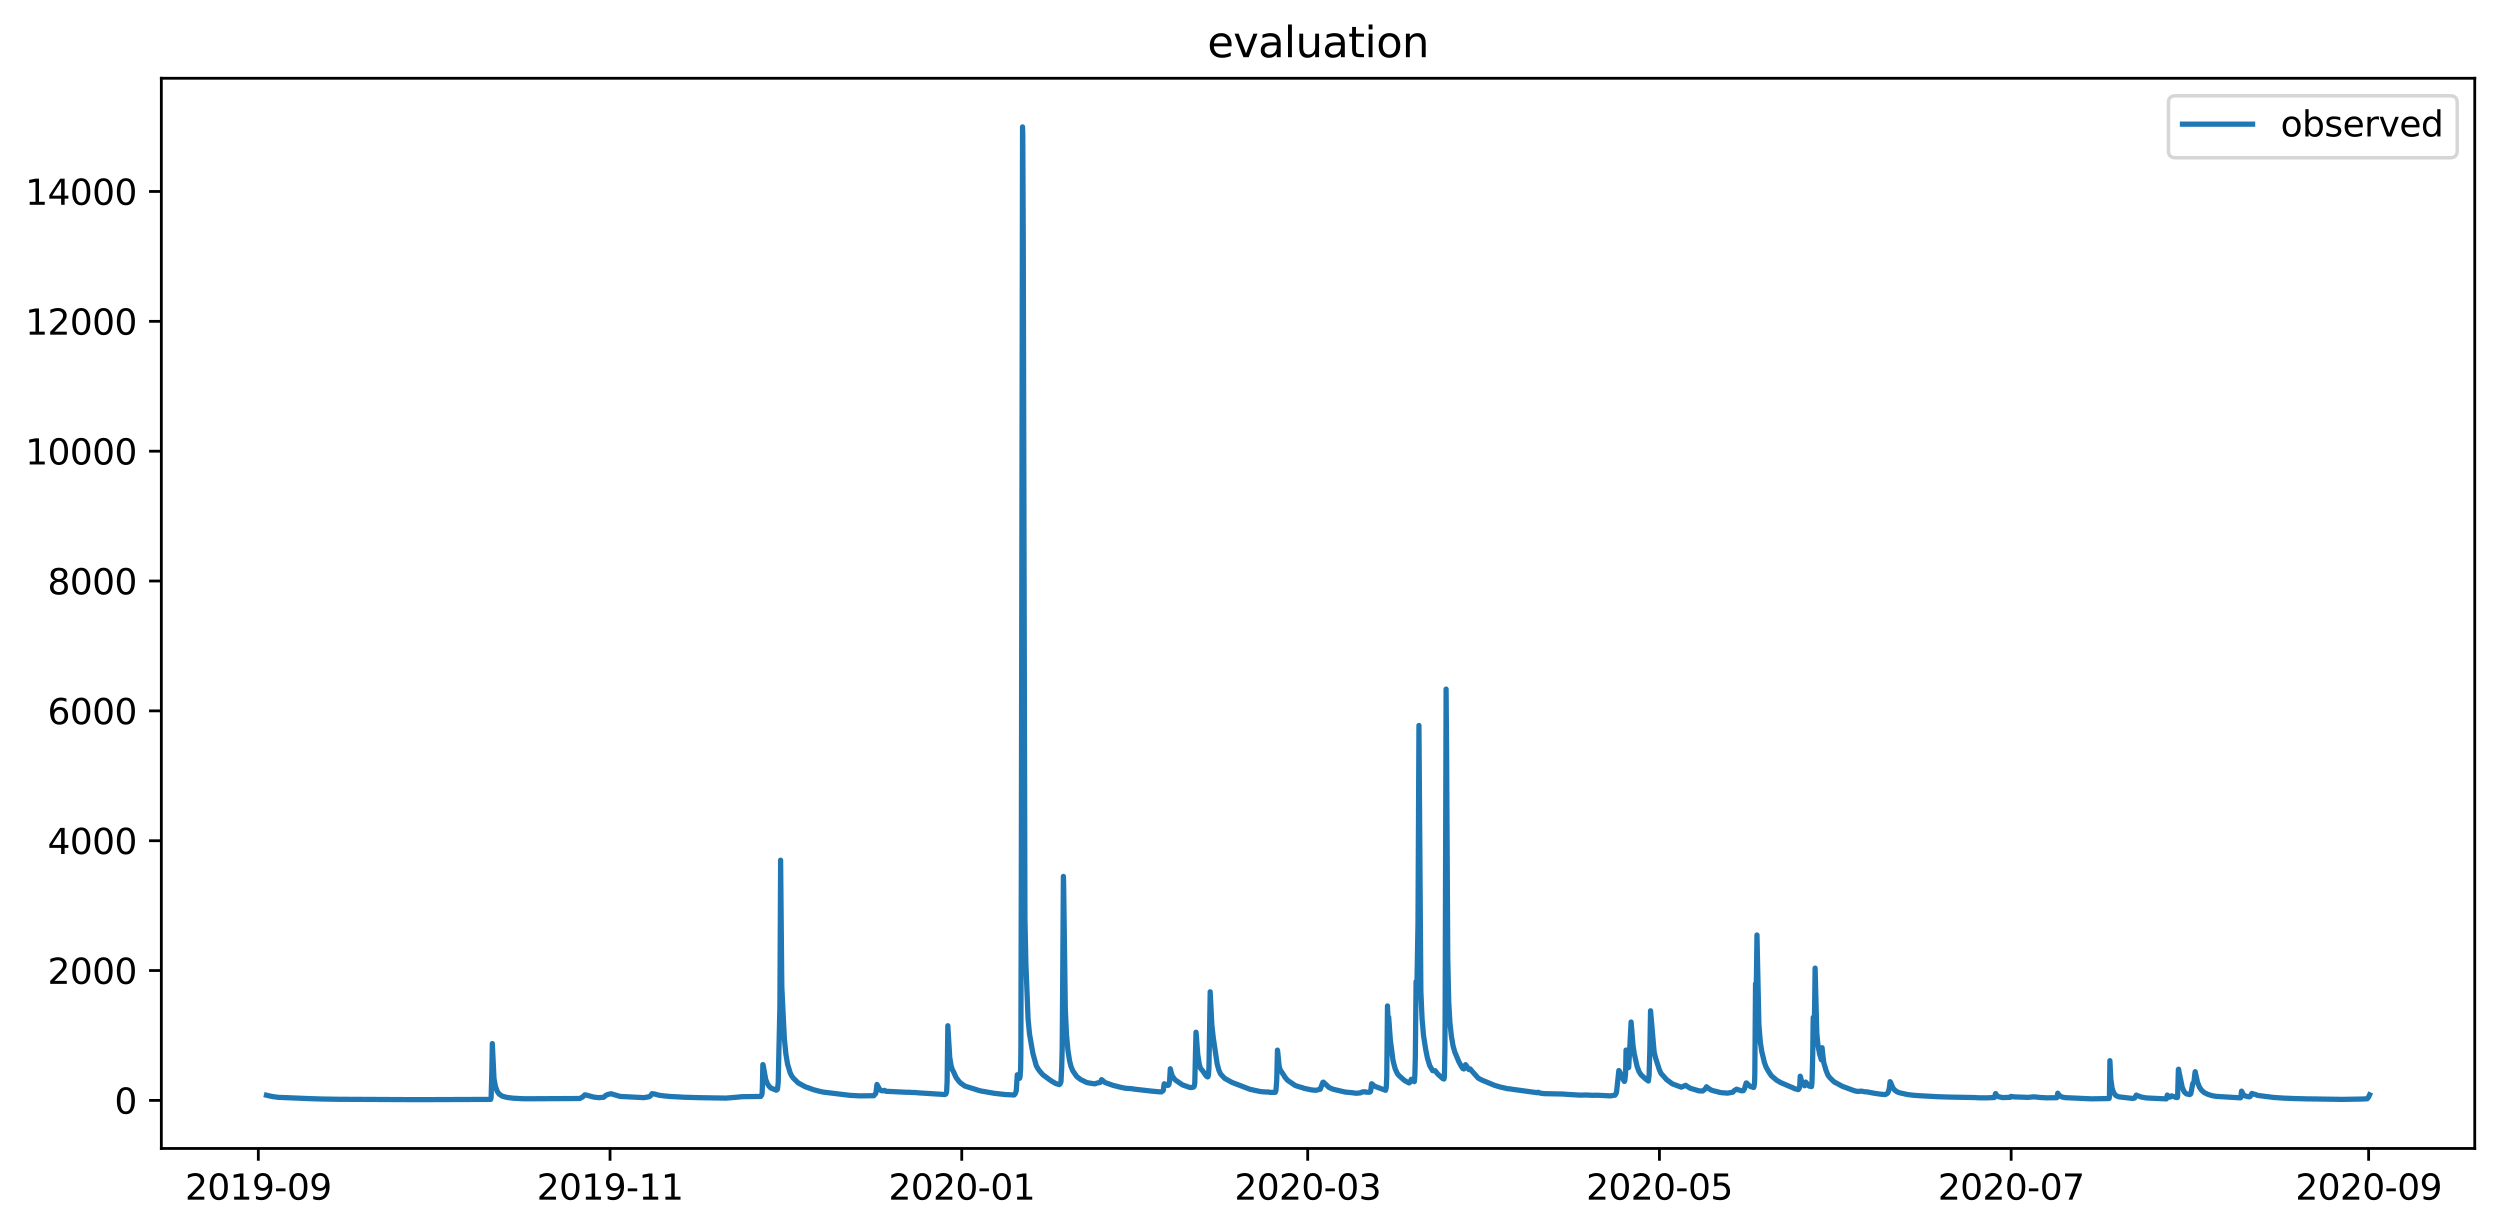 <?xml version="1.0" encoding="utf-8" standalone="no"?>
<!DOCTYPE svg PUBLIC "-//W3C//DTD SVG 1.1//EN"
  "http://www.w3.org/Graphics/SVG/1.1/DTD/svg11.dtd">
<svg xmlns:xlink="http://www.w3.org/1999/xlink" width="713.023pt" height="351.436pt" viewBox="0 0 713.023 351.436" xmlns="http://www.w3.org/2000/svg" version="1.1">
 <defs>
  <style type="text/css">*{stroke-linejoin: round; stroke-linecap: butt}</style>
 </defs>
 <g id="figure_1">
  <g id="patch_1">
   <path d="M 0 351.436 
L 713.023 351.436 
L 713.023 0 
L 0 0 
z
" style="fill: #ffffff"/>
  </g>
  <g id="axes_1">
   <g id="patch_2">
    <path d="M 46.013 327.558 
L 705.822 327.558 
L 705.822 22.318 
L 46.013 22.318 
z
" style="fill: #ffffff"/>
   </g>
   <g id="matplotlib.axis_1">
    <g id="xtick_1">
     <g id="line2d_1">
      <defs>
       <path id="m99ee10c033" d="M 0 0 
L 0 3.5 
" style="stroke: #000000; stroke-width: 0.8"/>
      </defs>
      <g>
       <use xlink:href="#m99ee10c033" x="73.674" y="327.558" style="stroke: #000000; stroke-width: 0.8"/>
      </g>
     </g>
     <g id="text_1">
      <!-- 2019-09 -->
      <g transform="translate(52.783 342.157) scale(0.1 -0.1)">
       <defs>
        <path id="DejaVuSans-32" d="M 1228 531 
L 3431 531 
L 3431 0 
L 469 0 
L 469 531 
Q 828 903 1448 1529 
Q 2069 2156 2228 2338 
Q 2531 2678 2651 2914 
Q 2772 3150 2772 3378 
Q 2772 3750 2511 3984 
Q 2250 4219 1831 4219 
Q 1534 4219 1204 4116 
Q 875 4013 500 3803 
L 500 4441 
Q 881 4594 1212 4672 
Q 1544 4750 1819 4750 
Q 2544 4750 2975 4387 
Q 3406 4025 3406 3419 
Q 3406 3131 3298 2873 
Q 3191 2616 2906 2266 
Q 2828 2175 2409 1742 
Q 1991 1309 1228 531 
z
" transform="scale(0.016)"/>
        <path id="DejaVuSans-30" d="M 2034 4250 
Q 1547 4250 1301 3770 
Q 1056 3291 1056 2328 
Q 1056 1369 1301 889 
Q 1547 409 2034 409 
Q 2525 409 2770 889 
Q 3016 1369 3016 2328 
Q 3016 3291 2770 3770 
Q 2525 4250 2034 4250 
z
M 2034 4750 
Q 2819 4750 3233 4129 
Q 3647 3509 3647 2328 
Q 3647 1150 3233 529 
Q 2819 -91 2034 -91 
Q 1250 -91 836 529 
Q 422 1150 422 2328 
Q 422 3509 836 4129 
Q 1250 4750 2034 4750 
z
" transform="scale(0.016)"/>
        <path id="DejaVuSans-31" d="M 794 531 
L 1825 531 
L 1825 4091 
L 703 3866 
L 703 4441 
L 1819 4666 
L 2450 4666 
L 2450 531 
L 3481 531 
L 3481 0 
L 794 0 
L 794 531 
z
" transform="scale(0.016)"/>
        <path id="DejaVuSans-39" d="M 703 97 
L 703 672 
Q 941 559 1184 500 
Q 1428 441 1663 441 
Q 2288 441 2617 861 
Q 2947 1281 2994 2138 
Q 2813 1869 2534 1725 
Q 2256 1581 1919 1581 
Q 1219 1581 811 2004 
Q 403 2428 403 3163 
Q 403 3881 828 4315 
Q 1253 4750 1959 4750 
Q 2769 4750 3195 4129 
Q 3622 3509 3622 2328 
Q 3622 1225 3098 567 
Q 2575 -91 1691 -91 
Q 1453 -91 1209 -44 
Q 966 3 703 97 
z
M 1959 2075 
Q 2384 2075 2632 2365 
Q 2881 2656 2881 3163 
Q 2881 3666 2632 3958 
Q 2384 4250 1959 4250 
Q 1534 4250 1286 3958 
Q 1038 3666 1038 3163 
Q 1038 2656 1286 2365 
Q 1534 2075 1959 2075 
z
" transform="scale(0.016)"/>
        <path id="DejaVuSans-2d" d="M 313 2009 
L 1997 2009 
L 1997 1497 
L 313 1497 
L 313 2009 
z
" transform="scale(0.016)"/>
       </defs>
       <use xlink:href="#DejaVuSans-32"/>
       <use xlink:href="#DejaVuSans-30" x="63.623"/>
       <use xlink:href="#DejaVuSans-31" x="127.246"/>
       <use xlink:href="#DejaVuSans-39" x="190.869"/>
       <use xlink:href="#DejaVuSans-2d" x="254.492"/>
       <use xlink:href="#DejaVuSans-30" x="290.576"/>
       <use xlink:href="#DejaVuSans-39" x="354.199"/>
      </g>
     </g>
    </g>
    <g id="xtick_2">
     <g id="line2d_2">
      <g>
       <use xlink:href="#m99ee10c033" x="173.988" y="327.558" style="stroke: #000000; stroke-width: 0.8"/>
      </g>
     </g>
     <g id="text_2">
      <!-- 2019-11 -->
      <g transform="translate(153.097 342.157) scale(0.1 -0.1)">
       <use xlink:href="#DejaVuSans-32"/>
       <use xlink:href="#DejaVuSans-30" x="63.623"/>
       <use xlink:href="#DejaVuSans-31" x="127.246"/>
       <use xlink:href="#DejaVuSans-39" x="190.869"/>
       <use xlink:href="#DejaVuSans-2d" x="254.492"/>
       <use xlink:href="#DejaVuSans-31" x="290.576"/>
       <use xlink:href="#DejaVuSans-31" x="354.199"/>
      </g>
     </g>
    </g>
    <g id="xtick_3">
     <g id="line2d_3">
      <g>
       <use xlink:href="#m99ee10c033" x="274.302" y="327.558" style="stroke: #000000; stroke-width: 0.8"/>
      </g>
     </g>
     <g id="text_3">
      <!-- 2020-01 -->
      <g transform="translate(253.41 342.157) scale(0.1 -0.1)">
       <use xlink:href="#DejaVuSans-32"/>
       <use xlink:href="#DejaVuSans-30" x="63.623"/>
       <use xlink:href="#DejaVuSans-32" x="127.246"/>
       <use xlink:href="#DejaVuSans-30" x="190.869"/>
       <use xlink:href="#DejaVuSans-2d" x="254.492"/>
       <use xlink:href="#DejaVuSans-30" x="290.576"/>
       <use xlink:href="#DejaVuSans-31" x="354.199"/>
      </g>
     </g>
    </g>
    <g id="xtick_4">
     <g id="line2d_4">
      <g>
       <use xlink:href="#m99ee10c033" x="372.971" y="327.558" style="stroke: #000000; stroke-width: 0.8"/>
      </g>
     </g>
     <g id="text_4">
      <!-- 2020-03 -->
      <g transform="translate(352.08 342.157) scale(0.1 -0.1)">
       <defs>
        <path id="DejaVuSans-33" d="M 2597 2516 
Q 3050 2419 3304 2112 
Q 3559 1806 3559 1356 
Q 3559 666 3084 287 
Q 2609 -91 1734 -91 
Q 1441 -91 1130 -33 
Q 819 25 488 141 
L 488 750 
Q 750 597 1062 519 
Q 1375 441 1716 441 
Q 2309 441 2620 675 
Q 2931 909 2931 1356 
Q 2931 1769 2642 2001 
Q 2353 2234 1838 2234 
L 1294 2234 
L 1294 2753 
L 1863 2753 
Q 2328 2753 2575 2939 
Q 2822 3125 2822 3475 
Q 2822 3834 2567 4026 
Q 2313 4219 1838 4219 
Q 1578 4219 1281 4162 
Q 984 4106 628 3988 
L 628 4550 
Q 988 4650 1302 4700 
Q 1616 4750 1894 4750 
Q 2613 4750 3031 4423 
Q 3450 4097 3450 3541 
Q 3450 3153 3228 2886 
Q 3006 2619 2597 2516 
z
" transform="scale(0.016)"/>
       </defs>
       <use xlink:href="#DejaVuSans-32"/>
       <use xlink:href="#DejaVuSans-30" x="63.623"/>
       <use xlink:href="#DejaVuSans-32" x="127.246"/>
       <use xlink:href="#DejaVuSans-30" x="190.869"/>
       <use xlink:href="#DejaVuSans-2d" x="254.492"/>
       <use xlink:href="#DejaVuSans-30" x="290.576"/>
       <use xlink:href="#DejaVuSans-33" x="354.199"/>
      </g>
     </g>
    </g>
    <g id="xtick_5">
     <g id="line2d_5">
      <g>
       <use xlink:href="#m99ee10c033" x="473.285" y="327.558" style="stroke: #000000; stroke-width: 0.8"/>
      </g>
     </g>
     <g id="text_5">
      <!-- 2020-05 -->
      <g transform="translate(452.394 342.157) scale(0.1 -0.1)">
       <defs>
        <path id="DejaVuSans-35" d="M 691 4666 
L 3169 4666 
L 3169 4134 
L 1269 4134 
L 1269 2991 
Q 1406 3038 1543 3061 
Q 1681 3084 1819 3084 
Q 2600 3084 3056 2656 
Q 3513 2228 3513 1497 
Q 3513 744 3044 326 
Q 2575 -91 1722 -91 
Q 1428 -91 1123 -41 
Q 819 9 494 109 
L 494 744 
Q 775 591 1075 516 
Q 1375 441 1709 441 
Q 2250 441 2565 725 
Q 2881 1009 2881 1497 
Q 2881 1984 2565 2268 
Q 2250 2553 1709 2553 
Q 1456 2553 1204 2497 
Q 953 2441 691 2322 
L 691 4666 
z
" transform="scale(0.016)"/>
       </defs>
       <use xlink:href="#DejaVuSans-32"/>
       <use xlink:href="#DejaVuSans-30" x="63.623"/>
       <use xlink:href="#DejaVuSans-32" x="127.246"/>
       <use xlink:href="#DejaVuSans-30" x="190.869"/>
       <use xlink:href="#DejaVuSans-2d" x="254.492"/>
       <use xlink:href="#DejaVuSans-30" x="290.576"/>
       <use xlink:href="#DejaVuSans-35" x="354.199"/>
      </g>
     </g>
    </g>
    <g id="xtick_6">
     <g id="line2d_6">
      <g>
       <use xlink:href="#m99ee10c033" x="573.599" y="327.558" style="stroke: #000000; stroke-width: 0.8"/>
      </g>
     </g>
     <g id="text_6">
      <!-- 2020-07 -->
      <g transform="translate(552.707 342.157) scale(0.1 -0.1)">
       <defs>
        <path id="DejaVuSans-37" d="M 525 4666 
L 3525 4666 
L 3525 4397 
L 1831 0 
L 1172 0 
L 2766 4134 
L 525 4134 
L 525 4666 
z
" transform="scale(0.016)"/>
       </defs>
       <use xlink:href="#DejaVuSans-32"/>
       <use xlink:href="#DejaVuSans-30" x="63.623"/>
       <use xlink:href="#DejaVuSans-32" x="127.246"/>
       <use xlink:href="#DejaVuSans-30" x="190.869"/>
       <use xlink:href="#DejaVuSans-2d" x="254.492"/>
       <use xlink:href="#DejaVuSans-30" x="290.576"/>
       <use xlink:href="#DejaVuSans-37" x="354.199"/>
      </g>
     </g>
    </g>
    <g id="xtick_7">
     <g id="line2d_7">
      <g>
       <use xlink:href="#m99ee10c033" x="675.557" y="327.558" style="stroke: #000000; stroke-width: 0.8"/>
      </g>
     </g>
     <g id="text_7">
      <!-- 2020-09 -->
      <g transform="translate(654.666 342.157) scale(0.1 -0.1)">
       <use xlink:href="#DejaVuSans-32"/>
       <use xlink:href="#DejaVuSans-30" x="63.623"/>
       <use xlink:href="#DejaVuSans-32" x="127.246"/>
       <use xlink:href="#DejaVuSans-30" x="190.869"/>
       <use xlink:href="#DejaVuSans-2d" x="254.492"/>
       <use xlink:href="#DejaVuSans-30" x="290.576"/>
       <use xlink:href="#DejaVuSans-39" x="354.199"/>
      </g>
     </g>
    </g>
   </g>
   <g id="matplotlib.axis_2">
    <g id="ytick_1">
     <g id="line2d_8">
      <defs>
       <path id="m940452479e" d="M 0 0 
L -3.5 0 
" style="stroke: #000000; stroke-width: 0.8"/>
      </defs>
      <g>
       <use xlink:href="#m940452479e" x="46.013" y="313.841" style="stroke: #000000; stroke-width: 0.8"/>
      </g>
     </g>
     <g id="text_8">
      <!-- 0 -->
      <g transform="translate(32.65 317.64) scale(0.1 -0.1)">
       <use xlink:href="#DejaVuSans-30"/>
      </g>
     </g>
    </g>
    <g id="ytick_2">
     <g id="line2d_9">
      <g>
       <use xlink:href="#m940452479e" x="46.013" y="276.809" style="stroke: #000000; stroke-width: 0.8"/>
      </g>
     </g>
     <g id="text_9">
      <!-- 2000 -->
      <g transform="translate(13.562 280.608) scale(0.1 -0.1)">
       <use xlink:href="#DejaVuSans-32"/>
       <use xlink:href="#DejaVuSans-30" x="63.623"/>
       <use xlink:href="#DejaVuSans-30" x="127.246"/>
       <use xlink:href="#DejaVuSans-30" x="190.869"/>
      </g>
     </g>
    </g>
    <g id="ytick_3">
     <g id="line2d_10">
      <g>
       <use xlink:href="#m940452479e" x="46.013" y="239.776" style="stroke: #000000; stroke-width: 0.8"/>
      </g>
     </g>
     <g id="text_10">
      <!-- 4000 -->
      <g transform="translate(13.562 243.575) scale(0.1 -0.1)">
       <defs>
        <path id="DejaVuSans-34" d="M 2419 4116 
L 825 1625 
L 2419 1625 
L 2419 4116 
z
M 2253 4666 
L 3047 4666 
L 3047 1625 
L 3713 1625 
L 3713 1100 
L 3047 1100 
L 3047 0 
L 2419 0 
L 2419 1100 
L 313 1100 
L 313 1709 
L 2253 4666 
z
" transform="scale(0.016)"/>
       </defs>
       <use xlink:href="#DejaVuSans-34"/>
       <use xlink:href="#DejaVuSans-30" x="63.623"/>
       <use xlink:href="#DejaVuSans-30" x="127.246"/>
       <use xlink:href="#DejaVuSans-30" x="190.869"/>
      </g>
     </g>
    </g>
    <g id="ytick_4">
     <g id="line2d_11">
      <g>
       <use xlink:href="#m940452479e" x="46.013" y="202.744" style="stroke: #000000; stroke-width: 0.8"/>
      </g>
     </g>
     <g id="text_11">
      <!-- 6000 -->
      <g transform="translate(13.562 206.543) scale(0.1 -0.1)">
       <defs>
        <path id="DejaVuSans-36" d="M 2113 2584 
Q 1688 2584 1439 2293 
Q 1191 2003 1191 1497 
Q 1191 994 1439 701 
Q 1688 409 2113 409 
Q 2538 409 2786 701 
Q 3034 994 3034 1497 
Q 3034 2003 2786 2293 
Q 2538 2584 2113 2584 
z
M 3366 4563 
L 3366 3988 
Q 3128 4100 2886 4159 
Q 2644 4219 2406 4219 
Q 1781 4219 1451 3797 
Q 1122 3375 1075 2522 
Q 1259 2794 1537 2939 
Q 1816 3084 2150 3084 
Q 2853 3084 3261 2657 
Q 3669 2231 3669 1497 
Q 3669 778 3244 343 
Q 2819 -91 2113 -91 
Q 1303 -91 875 529 
Q 447 1150 447 2328 
Q 447 3434 972 4092 
Q 1497 4750 2381 4750 
Q 2619 4750 2861 4703 
Q 3103 4656 3366 4563 
z
" transform="scale(0.016)"/>
       </defs>
       <use xlink:href="#DejaVuSans-36"/>
       <use xlink:href="#DejaVuSans-30" x="63.623"/>
       <use xlink:href="#DejaVuSans-30" x="127.246"/>
       <use xlink:href="#DejaVuSans-30" x="190.869"/>
      </g>
     </g>
    </g>
    <g id="ytick_5">
     <g id="line2d_12">
      <g>
       <use xlink:href="#m940452479e" x="46.013" y="165.712" style="stroke: #000000; stroke-width: 0.8"/>
      </g>
     </g>
     <g id="text_12">
      <!-- 8000 -->
      <g transform="translate(13.562 169.511) scale(0.1 -0.1)">
       <defs>
        <path id="DejaVuSans-38" d="M 2034 2216 
Q 1584 2216 1326 1975 
Q 1069 1734 1069 1313 
Q 1069 891 1326 650 
Q 1584 409 2034 409 
Q 2484 409 2743 651 
Q 3003 894 3003 1313 
Q 3003 1734 2745 1975 
Q 2488 2216 2034 2216 
z
M 1403 2484 
Q 997 2584 770 2862 
Q 544 3141 544 3541 
Q 544 4100 942 4425 
Q 1341 4750 2034 4750 
Q 2731 4750 3128 4425 
Q 3525 4100 3525 3541 
Q 3525 3141 3298 2862 
Q 3072 2584 2669 2484 
Q 3125 2378 3379 2068 
Q 3634 1759 3634 1313 
Q 3634 634 3220 271 
Q 2806 -91 2034 -91 
Q 1263 -91 848 271 
Q 434 634 434 1313 
Q 434 1759 690 2068 
Q 947 2378 1403 2484 
z
M 1172 3481 
Q 1172 3119 1398 2916 
Q 1625 2713 2034 2713 
Q 2441 2713 2670 2916 
Q 2900 3119 2900 3481 
Q 2900 3844 2670 4047 
Q 2441 4250 2034 4250 
Q 1625 4250 1398 4047 
Q 1172 3844 1172 3481 
z
" transform="scale(0.016)"/>
       </defs>
       <use xlink:href="#DejaVuSans-38"/>
       <use xlink:href="#DejaVuSans-30" x="63.623"/>
       <use xlink:href="#DejaVuSans-30" x="127.246"/>
       <use xlink:href="#DejaVuSans-30" x="190.869"/>
      </g>
     </g>
    </g>
    <g id="ytick_6">
     <g id="line2d_13">
      <g>
       <use xlink:href="#m940452479e" x="46.013" y="128.679" style="stroke: #000000; stroke-width: 0.8"/>
      </g>
     </g>
     <g id="text_13">
      <!-- 10000 -->
      <g transform="translate(7.2 132.478) scale(0.1 -0.1)">
       <use xlink:href="#DejaVuSans-31"/>
       <use xlink:href="#DejaVuSans-30" x="63.623"/>
       <use xlink:href="#DejaVuSans-30" x="127.246"/>
       <use xlink:href="#DejaVuSans-30" x="190.869"/>
       <use xlink:href="#DejaVuSans-30" x="254.492"/>
      </g>
     </g>
    </g>
    <g id="ytick_7">
     <g id="line2d_14">
      <g>
       <use xlink:href="#m940452479e" x="46.013" y="91.647" style="stroke: #000000; stroke-width: 0.8"/>
      </g>
     </g>
     <g id="text_14">
      <!-- 12000 -->
      <g transform="translate(7.2 95.446) scale(0.1 -0.1)">
       <use xlink:href="#DejaVuSans-31"/>
       <use xlink:href="#DejaVuSans-32" x="63.623"/>
       <use xlink:href="#DejaVuSans-30" x="127.246"/>
       <use xlink:href="#DejaVuSans-30" x="190.869"/>
       <use xlink:href="#DejaVuSans-30" x="254.492"/>
      </g>
     </g>
    </g>
    <g id="ytick_8">
     <g id="line2d_15">
      <g>
       <use xlink:href="#m940452479e" x="46.013" y="54.614" style="stroke: #000000; stroke-width: 0.8"/>
      </g>
     </g>
     <g id="text_15">
      <!-- 14000 -->
      <g transform="translate(7.2 58.414) scale(0.1 -0.1)">
       <use xlink:href="#DejaVuSans-31"/>
       <use xlink:href="#DejaVuSans-34" x="63.623"/>
       <use xlink:href="#DejaVuSans-30" x="127.246"/>
       <use xlink:href="#DejaVuSans-30" x="190.869"/>
       <use xlink:href="#DejaVuSans-30" x="254.492"/>
      </g>
     </g>
    </g>
   </g>
   <g id="line2d_16">
    <path d="M 76.004 312.357 
L 76.826 312.561 
L 77.854 312.78 
L 78.265 312.824 
L 79.498 312.989 
L 79.91 312.993 
L 88.269 313.335 
L 91.764 313.447 
L 96.423 313.524 
L 118.624 313.632 
L 119.446 313.632 
L 139.933 313.557 
L 140.07 313.089 
L 140.276 305.511 
L 140.413 297.641 
L 140.893 307.621 
L 141.304 309.839 
L 141.783 311.204 
L 142.332 312.01 
L 143.222 312.627 
L 144.593 312.997 
L 146.374 313.213 
L 148.498 313.335 
L 149.732 313.385 
L 165.354 313.303 
L 166.177 312.852 
L 166.793 312.263 
L 167.136 312.302 
L 169.329 312.901 
L 170.768 313.061 
L 172.138 312.961 
L 172.343 312.811 
L 172.755 312.422 
L 173.371 312.143 
L 174.262 311.945 
L 176.866 312.709 
L 183.649 313.058 
L 185.157 312.793 
L 185.568 312.49 
L 185.979 311.917 
L 186.664 312.019 
L 188.035 312.389 
L 188.446 312.432 
L 189.131 312.536 
L 191.187 312.732 
L 193.379 312.843 
L 194.818 312.93 
L 197.97 313.026 
L 198.518 313.03 
L 199.066 313.061 
L 205.85 313.169 
L 207.083 313.191 
L 210.578 312.897 
L 211.332 312.802 
L 212.496 312.771 
L 216.95 312.718 
L 217.224 312.351 
L 217.361 311.834 
L 217.43 310.093 
L 217.567 303.64 
L 217.635 303.668 
L 218.389 307.871 
L 218.869 309.066 
L 219.348 309.806 
L 219.897 310.329 
L 221.404 310.936 
L 221.678 310.755 
L 221.747 310.602 
L 221.952 308.802 
L 222.432 286.994 
L 222.637 245.333 
L 222.98 281.347 
L 223.391 290.003 
L 223.734 296.59 
L 224.145 300.65 
L 224.625 303.529 
L 225.378 306.006 
L 225.721 306.719 
L 226.201 307.427 
L 227.639 308.848 
L 229.627 309.927 
L 232.093 310.815 
L 233.875 311.278 
L 234.354 311.38 
L 234.903 311.491 
L 242.508 312.412 
L 244.564 312.515 
L 245.249 312.556 
L 249.223 312.505 
L 249.772 311.848 
L 249.84 311.598 
L 250.114 309.288 
L 250.32 309.658 
L 250.799 310.556 
L 251.279 311.038 
L 251.69 311.139 
L 252.238 310.977 
L 252.649 311.241 
L 258.816 311.538 
L 259.09 311.519 
L 260.461 311.602 
L 260.666 311.575 
L 261.009 311.612 
L 262.037 311.695 
L 269.505 312.171 
L 269.779 312.01 
L 269.985 311.385 
L 270.122 308.501 
L 270.328 292.549 
L 270.876 301.613 
L 271.287 304.043 
L 271.63 305.094 
L 271.972 305.719 
L 272.657 307.27 
L 273.48 308.399 
L 273.959 308.89 
L 275.193 309.755 
L 279.441 311.084 
L 279.989 311.195 
L 283.689 311.838 
L 286.019 312.095 
L 286.498 312.16 
L 289.239 312.302 
L 289.582 311.903 
L 289.856 311.042 
L 290.13 306.538 
L 290.199 306.635 
L 290.61 307.57 
L 290.815 307.538 
L 290.952 306.871 
L 291.089 304.775 
L 291.158 300.349 
L 291.295 245.148 
L 291.637 36.193 
L 291.706 38.507 
L 291.843 68.133 
L 292.323 262.044 
L 292.597 275.005 
L 293.213 290.559 
L 293.625 294.91 
L 294.584 300.414 
L 295.543 303.918 
L 296.091 304.9 
L 296.708 305.705 
L 297.462 306.552 
L 299.175 307.816 
L 299.86 308.306 
L 301.093 309.019 
L 302.121 309.343 
L 302.395 309.084 
L 302.601 308.496 
L 302.806 304.594 
L 302.943 299.085 
L 303.08 280.329 
L 303.286 249.962 
L 303.354 251.767 
L 303.834 287.735 
L 304.177 295.141 
L 304.588 299.604 
L 305.067 302.631 
L 305.479 304.21 
L 305.958 305.376 
L 307.123 307.066 
L 308.219 307.899 
L 309.453 308.501 
L 309.864 308.695 
L 310.206 308.806 
L 312.194 309.121 
L 313.153 308.834 
L 313.77 308.723 
L 313.907 308.506 
L 314.181 307.918 
L 314.386 308.075 
L 315.14 308.732 
L 317.47 309.566 
L 318.497 309.816 
L 319.32 310.038 
L 321.033 310.39 
L 322.677 310.491 
L 323.705 310.658 
L 328.638 311.214 
L 329.803 311.325 
L 330.488 311.399 
L 331.242 311.417 
L 331.722 311.07 
L 331.79 310.973 
L 331.927 309.755 
L 332.064 309.103 
L 332.27 309.242 
L 332.544 309.454 
L 332.955 309.556 
L 333.161 309.547 
L 333.366 309.353 
L 333.572 308.302 
L 333.777 304.825 
L 333.915 305.372 
L 334.257 306.659 
L 334.805 307.557 
L 335.285 308.084 
L 337.272 309.427 
L 339.328 310.149 
L 339.807 310.177 
L 340.424 310.038 
L 340.63 309.732 
L 340.767 308.848 
L 340.972 299.729 
L 341.109 294.401 
L 341.246 295.831 
L 341.589 300.53 
L 342 303.326 
L 342.343 304.557 
L 342.617 304.983 
L 342.822 305.163 
L 344.056 306.895 
L 344.398 307.149 
L 344.535 307.089 
L 344.672 306.492 
L 344.809 304.275 
L 344.946 295.831 
L 345.152 282.875 
L 345.289 285.467 
L 345.631 292.318 
L 346.043 296.04 
L 347.139 303.404 
L 347.619 305.2 
L 348.098 306.274 
L 349.263 307.543 
L 351.319 308.686 
L 351.867 308.899 
L 356.595 310.714 
L 357.211 310.825 
L 357.897 310.991 
L 359.404 311.301 
L 359.952 311.371 
L 361.528 311.473 
L 361.665 311.422 
L 362.213 311.565 
L 363.721 311.538 
L 363.858 311.176 
L 363.926 310.908 
L 364.132 308.084 
L 364.338 299.507 
L 364.406 299.854 
L 364.817 304.011 
L 365.091 305.057 
L 366.188 306.723 
L 366.462 307.209 
L 367.215 308.094 
L 369.408 309.593 
L 370.641 310.001 
L 371.053 310.098 
L 371.327 310.177 
L 371.943 310.399 
L 373.999 310.843 
L 375.095 310.954 
L 375.438 310.954 
L 375.918 310.806 
L 376.534 310.658 
L 376.74 310.13 
L 377.288 308.695 
L 377.425 308.631 
L 379.069 310.167 
L 379.618 310.408 
L 380.097 310.63 
L 381.125 310.88 
L 383.66 311.463 
L 384.14 311.51 
L 385.373 311.621 
L 386.812 311.806 
L 387.977 311.7 
L 388.457 311.463 
L 389.21 311.362 
L 389.69 311.501 
L 390.581 311.519 
L 390.786 311.426 
L 390.923 311.214 
L 391.198 309.098 
L 391.266 309.112 
L 391.814 309.612 
L 392.225 309.871 
L 395.172 310.964 
L 395.309 310.45 
L 395.377 310.038 
L 395.514 307.057 
L 395.72 286.902 
L 395.788 288.568 
L 395.925 291.16 
L 396.062 290.096 
L 396.2 291.901 
L 396.542 296.646 
L 397.296 302.437 
L 397.501 303.298 
L 397.913 304.825 
L 398.529 306.186 
L 398.872 306.64 
L 400.174 307.825 
L 400.379 307.982 
L 400.722 308.256 
L 401.887 308.871 
L 402.161 308.644 
L 402.298 308.367 
L 402.503 307.816 
L 402.709 307.913 
L 403.326 308.496 
L 403.394 308.436 
L 403.531 306.617 
L 403.668 301.349 
L 403.874 279.958 
L 404.079 283.615 
L 404.422 263.386 
L 404.696 206.912 
L 405.244 282.782 
L 405.587 290.559 
L 405.998 295.303 
L 406.615 299.294 
L 407.094 301.678 
L 407.779 303.96 
L 408.602 305.367 
L 409.218 305.381 
L 409.355 305.399 
L 409.698 305.867 
L 410.041 306.302 
L 411.48 307.612 
L 411.822 307.751 
L 411.891 307.515 
L 411.959 306.83 
L 412.096 299.516 
L 412.165 288.29 
L 412.439 196.543 
L 412.576 213.717 
L 412.918 273.524 
L 413.193 285.883 
L 413.535 291.762 
L 413.946 295.489 
L 414.426 298.298 
L 414.906 300.016 
L 415.454 301.312 
L 416.07 302.807 
L 416.756 304.085 
L 417.235 304.784 
L 417.509 304.881 
L 417.646 304.784 
L 417.783 304.367 
L 417.989 303.654 
L 418.126 303.839 
L 418.948 305.057 
L 419.154 304.974 
L 419.291 304.849 
L 419.839 305.515 
L 421.552 307.441 
L 422.032 307.728 
L 422.374 307.904 
L 422.717 308.08 
L 423.334 308.334 
L 423.608 308.436 
L 426.074 309.482 
L 427.034 309.779 
L 427.308 309.843 
L 427.65 309.973 
L 430.186 310.556 
L 430.528 310.528 
L 431.076 310.64 
L 438.545 311.667 
L 438.682 311.51 
L 439.436 311.811 
L 440.464 311.917 
L 445.808 312.028 
L 446.768 312.113 
L 450.605 312.341 
L 452.455 312.302 
L 452.934 312.324 
L 453.688 312.373 
L 454.442 312.4 
L 455.333 312.362 
L 459.307 312.556 
L 460.609 312.351 
L 460.951 311.815 
L 461.088 311.153 
L 461.705 305.33 
L 461.774 305.367 
L 461.979 305.682 
L 462.253 306.344 
L 462.733 307.51 
L 463.281 308.436 
L 463.418 308.135 
L 463.624 306.302 
L 463.761 299.488 
L 463.829 299.581 
L 464.172 303.377 
L 464.446 304.515 
L 464.514 304.45 
L 464.651 302.154 
L 465.2 291.485 
L 465.268 292.133 
L 465.748 298.155 
L 466.09 300.442 
L 466.913 304.15 
L 467.461 305.626 
L 468.077 306.584 
L 469.448 307.825 
L 470.133 308.316 
L 470.339 306.645 
L 470.544 299.673 
L 470.75 288.29 
L 471.777 300.062 
L 472.189 301.756 
L 473.285 305.163 
L 473.765 306.177 
L 475.341 307.932 
L 476.985 309.13 
L 479.52 310.075 
L 480.754 309.538 
L 481.302 309.908 
L 482.056 310.38 
L 484.591 311.13 
L 485.619 311.167 
L 486.304 310.621 
L 486.441 310.427 
L 486.715 309.954 
L 487.058 310.26 
L 487.88 310.806 
L 488.222 310.964 
L 488.976 311.176 
L 489.524 311.288 
L 490.415 311.547 
L 491.169 311.658 
L 492.745 311.769 
L 493.704 311.593 
L 494.184 311.519 
L 494.526 311.126 
L 495.28 310.649 
L 496.719 311.121 
L 497.199 311.075 
L 497.541 310.547 
L 498.021 308.871 
L 498.158 308.88 
L 498.5 309.26 
L 499.117 309.806 
L 499.46 309.982 
L 499.665 309.991 
L 499.802 310.019 
L 500.145 310.167 
L 500.213 310.075 
L 500.35 309.417 
L 500.419 308.663 
L 500.488 306.335 
L 500.693 280.56 
L 500.762 281.902 
L 500.83 283.291 
L 500.899 282.226 
L 501.104 266.673 
L 501.652 292.133 
L 502.063 297.262 
L 502.475 299.905 
L 503.228 303.048 
L 503.708 304.372 
L 504.393 305.561 
L 505.215 306.821 
L 506.106 307.575 
L 506.312 307.756 
L 506.791 308.149 
L 507.888 308.769 
L 510.56 309.917 
L 511.245 310.195 
L 511.93 310.528 
L 512.41 310.64 
L 512.89 310.76 
L 513.164 310.417 
L 513.301 309.593 
L 513.438 306.946 
L 513.506 307.052 
L 513.849 308.547 
L 514.192 309.14 
L 514.671 309.667 
L 514.74 309.64 
L 515.014 308.617 
L 515.973 309.751 
L 516.247 309.816 
L 516.521 309.885 
L 516.658 309.904 
L 516.795 308.732 
L 517.001 301.113 
L 517.138 290.188 
L 517.206 290.883 
L 517.412 294.54 
L 517.549 286.67 
L 517.686 276.116 
L 518.166 294.54 
L 518.508 298.215 
L 518.988 300.701 
L 519.468 302.27 
L 519.536 301.812 
L 519.673 298.822 
L 519.81 300.196 
L 520.153 303.057 
L 520.77 305.187 
L 521.318 306.575 
L 521.797 307.265 
L 522.757 308.237 
L 523.168 308.607 
L 523.716 308.885 
L 525.497 309.843 
L 528.649 311.01 
L 529.472 311.232 
L 529.883 311.288 
L 530.842 311.195 
L 532.075 311.417 
L 532.281 311.38 
L 532.555 311.426 
L 534.542 311.806 
L 536.324 312.065 
L 537.42 312.171 
L 537.763 312.148 
L 538.242 311.862 
L 538.448 311.676 
L 538.653 311.126 
L 538.859 310.251 
L 539.064 308.501 
L 539.202 308.7 
L 539.887 310.315 
L 540.366 310.889 
L 541.052 311.399 
L 541.805 311.681 
L 544.066 312.177 
L 545.848 312.389 
L 547.355 312.5 
L 552.906 312.802 
L 556.4 312.905 
L 557.771 312.93 
L 563.184 313.03 
L 564.143 313.097 
L 566.404 313.124 
L 568.802 313.023 
L 569.145 311.908 
L 569.213 311.917 
L 569.556 312.586 
L 569.967 312.775 
L 571.132 313.047 
L 573.393 312.959 
L 573.53 312.709 
L 573.804 312.737 
L 574.421 312.843 
L 577.573 312.951 
L 578.327 312.997 
L 578.738 312.947 
L 579.971 312.843 
L 580.382 312.843 
L 581.067 312.93 
L 582.232 313.034 
L 583.74 313.11 
L 586.618 313.078 
L 586.686 312.976 
L 586.892 311.792 
L 587.508 312.642 
L 588.331 312.93 
L 589.084 313.061 
L 596.416 313.398 
L 601.487 313.319 
L 601.555 313.287 
L 601.624 312.478 
L 601.761 302.511 
L 602.035 307.881 
L 602.377 310.251 
L 602.788 311.579 
L 603.268 312.274 
L 603.679 312.576 
L 604.364 312.834 
L 608.339 313.297 
L 608.75 313.158 
L 608.818 313.143 
L 609.298 312.324 
L 609.709 312.53 
L 610.805 312.905 
L 612.244 313.15 
L 617.863 313.417 
L 617.931 313.227 
L 618.137 312.318 
L 618.411 312.865 
L 618.617 312.926 
L 618.959 312.887 
L 619.37 312.551 
L 620.741 313.047 
L 621.015 313.017 
L 621.083 312.51 
L 621.289 305.034 
L 621.357 304.95 
L 621.494 305.793 
L 622.385 310.052 
L 622.933 311.371 
L 623.55 311.973 
L 624.509 312.195 
L 624.783 312.005 
L 624.852 311.894 
L 625.4 309.024 
L 625.743 308.603 
L 625.948 306.547 
L 626.085 305.659 
L 626.291 306.631 
L 626.771 308.723 
L 627.319 310.112 
L 627.935 310.973 
L 628.689 311.63 
L 629.648 312.094 
L 630.539 312.384 
L 631.156 312.537 
L 632.047 312.692 
L 638.967 313.113 
L 639.036 313.098 
L 639.104 312.967 
L 639.31 311.204 
L 639.378 311.283 
L 639.858 312.231 
L 640.338 312.584 
L 641.502 312.836 
L 641.777 312.731 
L 641.982 312.317 
L 642.256 311.862 
L 642.462 311.917 
L 642.667 312 
L 642.941 312.108 
L 643.215 312.119 
L 643.901 312.423 
L 648.492 313.005 
L 649.314 313.058 
L 651.369 313.197 
L 654.247 313.308 
L 658.221 313.415 
L 660.14 313.434 
L 667.472 313.545 
L 668.774 313.542 
L 673.638 313.454 
L 675.146 313.386 
L 675.351 313.139 
L 675.489 312.972 
L 675.831 312.246 
L 675.831 312.246 
" clip-path="url(#pacbc15bf97)" style="fill: none; stroke: #1f77b4; stroke-width: 1.5; stroke-linecap: square"/>
   </g>
   <g id="patch_3">
    <path d="M 46.013 327.558 
L 46.013 22.318 
" style="fill: none; stroke: #000000; stroke-width: 0.8; stroke-linejoin: miter; stroke-linecap: square"/>
   </g>
   <g id="patch_4">
    <path d="M 705.822 327.558 
L 705.822 22.318 
" style="fill: none; stroke: #000000; stroke-width: 0.8; stroke-linejoin: miter; stroke-linecap: square"/>
   </g>
   <g id="patch_5">
    <path d="M 46.013 327.558 
L 705.822 327.558 
" style="fill: none; stroke: #000000; stroke-width: 0.8; stroke-linejoin: miter; stroke-linecap: square"/>
   </g>
   <g id="patch_6">
    <path d="M 46.013 22.318 
L 705.822 22.318 
" style="fill: none; stroke: #000000; stroke-width: 0.8; stroke-linejoin: miter; stroke-linecap: square"/>
   </g>
   <g id="text_16">
    <!-- evaluation -->
    <g transform="translate(344.358 16.318) scale(0.12 -0.12)">
     <defs>
      <path id="DejaVuSans-65" d="M 3597 1894 
L 3597 1613 
L 953 1613 
Q 991 1019 1311 708 
Q 1631 397 2203 397 
Q 2534 397 2845 478 
Q 3156 559 3463 722 
L 3463 178 
Q 3153 47 2828 -22 
Q 2503 -91 2169 -91 
Q 1331 -91 842 396 
Q 353 884 353 1716 
Q 353 2575 817 3079 
Q 1281 3584 2069 3584 
Q 2775 3584 3186 3129 
Q 3597 2675 3597 1894 
z
M 3022 2063 
Q 3016 2534 2758 2815 
Q 2500 3097 2075 3097 
Q 1594 3097 1305 2825 
Q 1016 2553 972 2059 
L 3022 2063 
z
" transform="scale(0.016)"/>
      <path id="DejaVuSans-76" d="M 191 3500 
L 800 3500 
L 1894 563 
L 2988 3500 
L 3597 3500 
L 2284 0 
L 1503 0 
L 191 3500 
z
" transform="scale(0.016)"/>
      <path id="DejaVuSans-61" d="M 2194 1759 
Q 1497 1759 1228 1600 
Q 959 1441 959 1056 
Q 959 750 1161 570 
Q 1363 391 1709 391 
Q 2188 391 2477 730 
Q 2766 1069 2766 1631 
L 2766 1759 
L 2194 1759 
z
M 3341 1997 
L 3341 0 
L 2766 0 
L 2766 531 
Q 2569 213 2275 61 
Q 1981 -91 1556 -91 
Q 1019 -91 701 211 
Q 384 513 384 1019 
Q 384 1609 779 1909 
Q 1175 2209 1959 2209 
L 2766 2209 
L 2766 2266 
Q 2766 2663 2505 2880 
Q 2244 3097 1772 3097 
Q 1472 3097 1187 3025 
Q 903 2953 641 2809 
L 641 3341 
Q 956 3463 1253 3523 
Q 1550 3584 1831 3584 
Q 2591 3584 2966 3190 
Q 3341 2797 3341 1997 
z
" transform="scale(0.016)"/>
      <path id="DejaVuSans-6c" d="M 603 4863 
L 1178 4863 
L 1178 0 
L 603 0 
L 603 4863 
z
" transform="scale(0.016)"/>
      <path id="DejaVuSans-75" d="M 544 1381 
L 544 3500 
L 1119 3500 
L 1119 1403 
Q 1119 906 1312 657 
Q 1506 409 1894 409 
Q 2359 409 2629 706 
Q 2900 1003 2900 1516 
L 2900 3500 
L 3475 3500 
L 3475 0 
L 2900 0 
L 2900 538 
Q 2691 219 2414 64 
Q 2138 -91 1772 -91 
Q 1169 -91 856 284 
Q 544 659 544 1381 
z
M 1991 3584 
L 1991 3584 
z
" transform="scale(0.016)"/>
      <path id="DejaVuSans-74" d="M 1172 4494 
L 1172 3500 
L 2356 3500 
L 2356 3053 
L 1172 3053 
L 1172 1153 
Q 1172 725 1289 603 
Q 1406 481 1766 481 
L 2356 481 
L 2356 0 
L 1766 0 
Q 1100 0 847 248 
Q 594 497 594 1153 
L 594 3053 
L 172 3053 
L 172 3500 
L 594 3500 
L 594 4494 
L 1172 4494 
z
" transform="scale(0.016)"/>
      <path id="DejaVuSans-69" d="M 603 3500 
L 1178 3500 
L 1178 0 
L 603 0 
L 603 3500 
z
M 603 4863 
L 1178 4863 
L 1178 4134 
L 603 4134 
L 603 4863 
z
" transform="scale(0.016)"/>
      <path id="DejaVuSans-6f" d="M 1959 3097 
Q 1497 3097 1228 2736 
Q 959 2375 959 1747 
Q 959 1119 1226 758 
Q 1494 397 1959 397 
Q 2419 397 2687 759 
Q 2956 1122 2956 1747 
Q 2956 2369 2687 2733 
Q 2419 3097 1959 3097 
z
M 1959 3584 
Q 2709 3584 3137 3096 
Q 3566 2609 3566 1747 
Q 3566 888 3137 398 
Q 2709 -91 1959 -91 
Q 1206 -91 779 398 
Q 353 888 353 1747 
Q 353 2609 779 3096 
Q 1206 3584 1959 3584 
z
" transform="scale(0.016)"/>
      <path id="DejaVuSans-6e" d="M 3513 2113 
L 3513 0 
L 2938 0 
L 2938 2094 
Q 2938 2591 2744 2837 
Q 2550 3084 2163 3084 
Q 1697 3084 1428 2787 
Q 1159 2491 1159 1978 
L 1159 0 
L 581 0 
L 581 3500 
L 1159 3500 
L 1159 2956 
Q 1366 3272 1645 3428 
Q 1925 3584 2291 3584 
Q 2894 3584 3203 3211 
Q 3513 2838 3513 2113 
z
" transform="scale(0.016)"/>
     </defs>
     <use xlink:href="#DejaVuSans-65"/>
     <use xlink:href="#DejaVuSans-76" x="61.523"/>
     <use xlink:href="#DejaVuSans-61" x="120.703"/>
     <use xlink:href="#DejaVuSans-6c" x="181.982"/>
     <use xlink:href="#DejaVuSans-75" x="209.766"/>
     <use xlink:href="#DejaVuSans-61" x="273.145"/>
     <use xlink:href="#DejaVuSans-74" x="334.424"/>
     <use xlink:href="#DejaVuSans-69" x="373.633"/>
     <use xlink:href="#DejaVuSans-6f" x="401.416"/>
     <use xlink:href="#DejaVuSans-6e" x="462.598"/>
    </g>
   </g>
   <g id="legend_1">
    <g id="patch_7">
     <path d="M 620.462 44.996 
L 698.822 44.996 
Q 700.822 44.996 700.822 42.996 
L 700.822 29.318 
Q 700.822 27.318 698.822 27.318 
L 620.462 27.318 
Q 618.462 27.318 618.462 29.318 
L 618.462 42.996 
Q 618.462 44.996 620.462 44.996 
z
" style="fill: #ffffff; opacity: 0.8; stroke: #cccccc; stroke-linejoin: miter"/>
    </g>
    <g id="line2d_17">
     <path d="M 622.462 35.417 
L 632.462 35.417 
L 642.462 35.417 
" style="fill: none; stroke: #1f77b4; stroke-width: 1.5; stroke-linecap: square"/>
    </g>
    <g id="text_17">
     <!-- observed -->
     <g transform="translate(650.462 38.917) scale(0.1 -0.1)">
      <defs>
       <path id="DejaVuSans-62" d="M 3116 1747 
Q 3116 2381 2855 2742 
Q 2594 3103 2138 3103 
Q 1681 3103 1420 2742 
Q 1159 2381 1159 1747 
Q 1159 1113 1420 752 
Q 1681 391 2138 391 
Q 2594 391 2855 752 
Q 3116 1113 3116 1747 
z
M 1159 2969 
Q 1341 3281 1617 3432 
Q 1894 3584 2278 3584 
Q 2916 3584 3314 3078 
Q 3713 2572 3713 1747 
Q 3713 922 3314 415 
Q 2916 -91 2278 -91 
Q 1894 -91 1617 61 
Q 1341 213 1159 525 
L 1159 0 
L 581 0 
L 581 4863 
L 1159 4863 
L 1159 2969 
z
" transform="scale(0.016)"/>
       <path id="DejaVuSans-73" d="M 2834 3397 
L 2834 2853 
Q 2591 2978 2328 3040 
Q 2066 3103 1784 3103 
Q 1356 3103 1142 2972 
Q 928 2841 928 2578 
Q 928 2378 1081 2264 
Q 1234 2150 1697 2047 
L 1894 2003 
Q 2506 1872 2764 1633 
Q 3022 1394 3022 966 
Q 3022 478 2636 193 
Q 2250 -91 1575 -91 
Q 1294 -91 989 -36 
Q 684 19 347 128 
L 347 722 
Q 666 556 975 473 
Q 1284 391 1588 391 
Q 1994 391 2212 530 
Q 2431 669 2431 922 
Q 2431 1156 2273 1281 
Q 2116 1406 1581 1522 
L 1381 1569 
Q 847 1681 609 1914 
Q 372 2147 372 2553 
Q 372 3047 722 3315 
Q 1072 3584 1716 3584 
Q 2034 3584 2315 3537 
Q 2597 3491 2834 3397 
z
" transform="scale(0.016)"/>
       <path id="DejaVuSans-72" d="M 2631 2963 
Q 2534 3019 2420 3045 
Q 2306 3072 2169 3072 
Q 1681 3072 1420 2755 
Q 1159 2438 1159 1844 
L 1159 0 
L 581 0 
L 581 3500 
L 1159 3500 
L 1159 2956 
Q 1341 3275 1631 3429 
Q 1922 3584 2338 3584 
Q 2397 3584 2469 3576 
Q 2541 3569 2628 3553 
L 2631 2963 
z
" transform="scale(0.016)"/>
       <path id="DejaVuSans-64" d="M 2906 2969 
L 2906 4863 
L 3481 4863 
L 3481 0 
L 2906 0 
L 2906 525 
Q 2725 213 2448 61 
Q 2172 -91 1784 -91 
Q 1150 -91 751 415 
Q 353 922 353 1747 
Q 353 2572 751 3078 
Q 1150 3584 1784 3584 
Q 2172 3584 2448 3432 
Q 2725 3281 2906 2969 
z
M 947 1747 
Q 947 1113 1208 752 
Q 1469 391 1925 391 
Q 2381 391 2643 752 
Q 2906 1113 2906 1747 
Q 2906 2381 2643 2742 
Q 2381 3103 1925 3103 
Q 1469 3103 1208 2742 
Q 947 2381 947 1747 
z
" transform="scale(0.016)"/>
      </defs>
      <use xlink:href="#DejaVuSans-6f"/>
      <use xlink:href="#DejaVuSans-62" x="61.182"/>
      <use xlink:href="#DejaVuSans-73" x="124.658"/>
      <use xlink:href="#DejaVuSans-65" x="176.758"/>
      <use xlink:href="#DejaVuSans-72" x="238.281"/>
      <use xlink:href="#DejaVuSans-76" x="279.395"/>
      <use xlink:href="#DejaVuSans-65" x="338.574"/>
      <use xlink:href="#DejaVuSans-64" x="400.098"/>
     </g>
    </g>
   </g>
  </g>
 </g>
 <defs>
  <clipPath id="pacbc15bf97">
   <rect x="46.013" y="22.318" width="659.81" height="305.24"/>
  </clipPath>
 </defs>
</svg>
